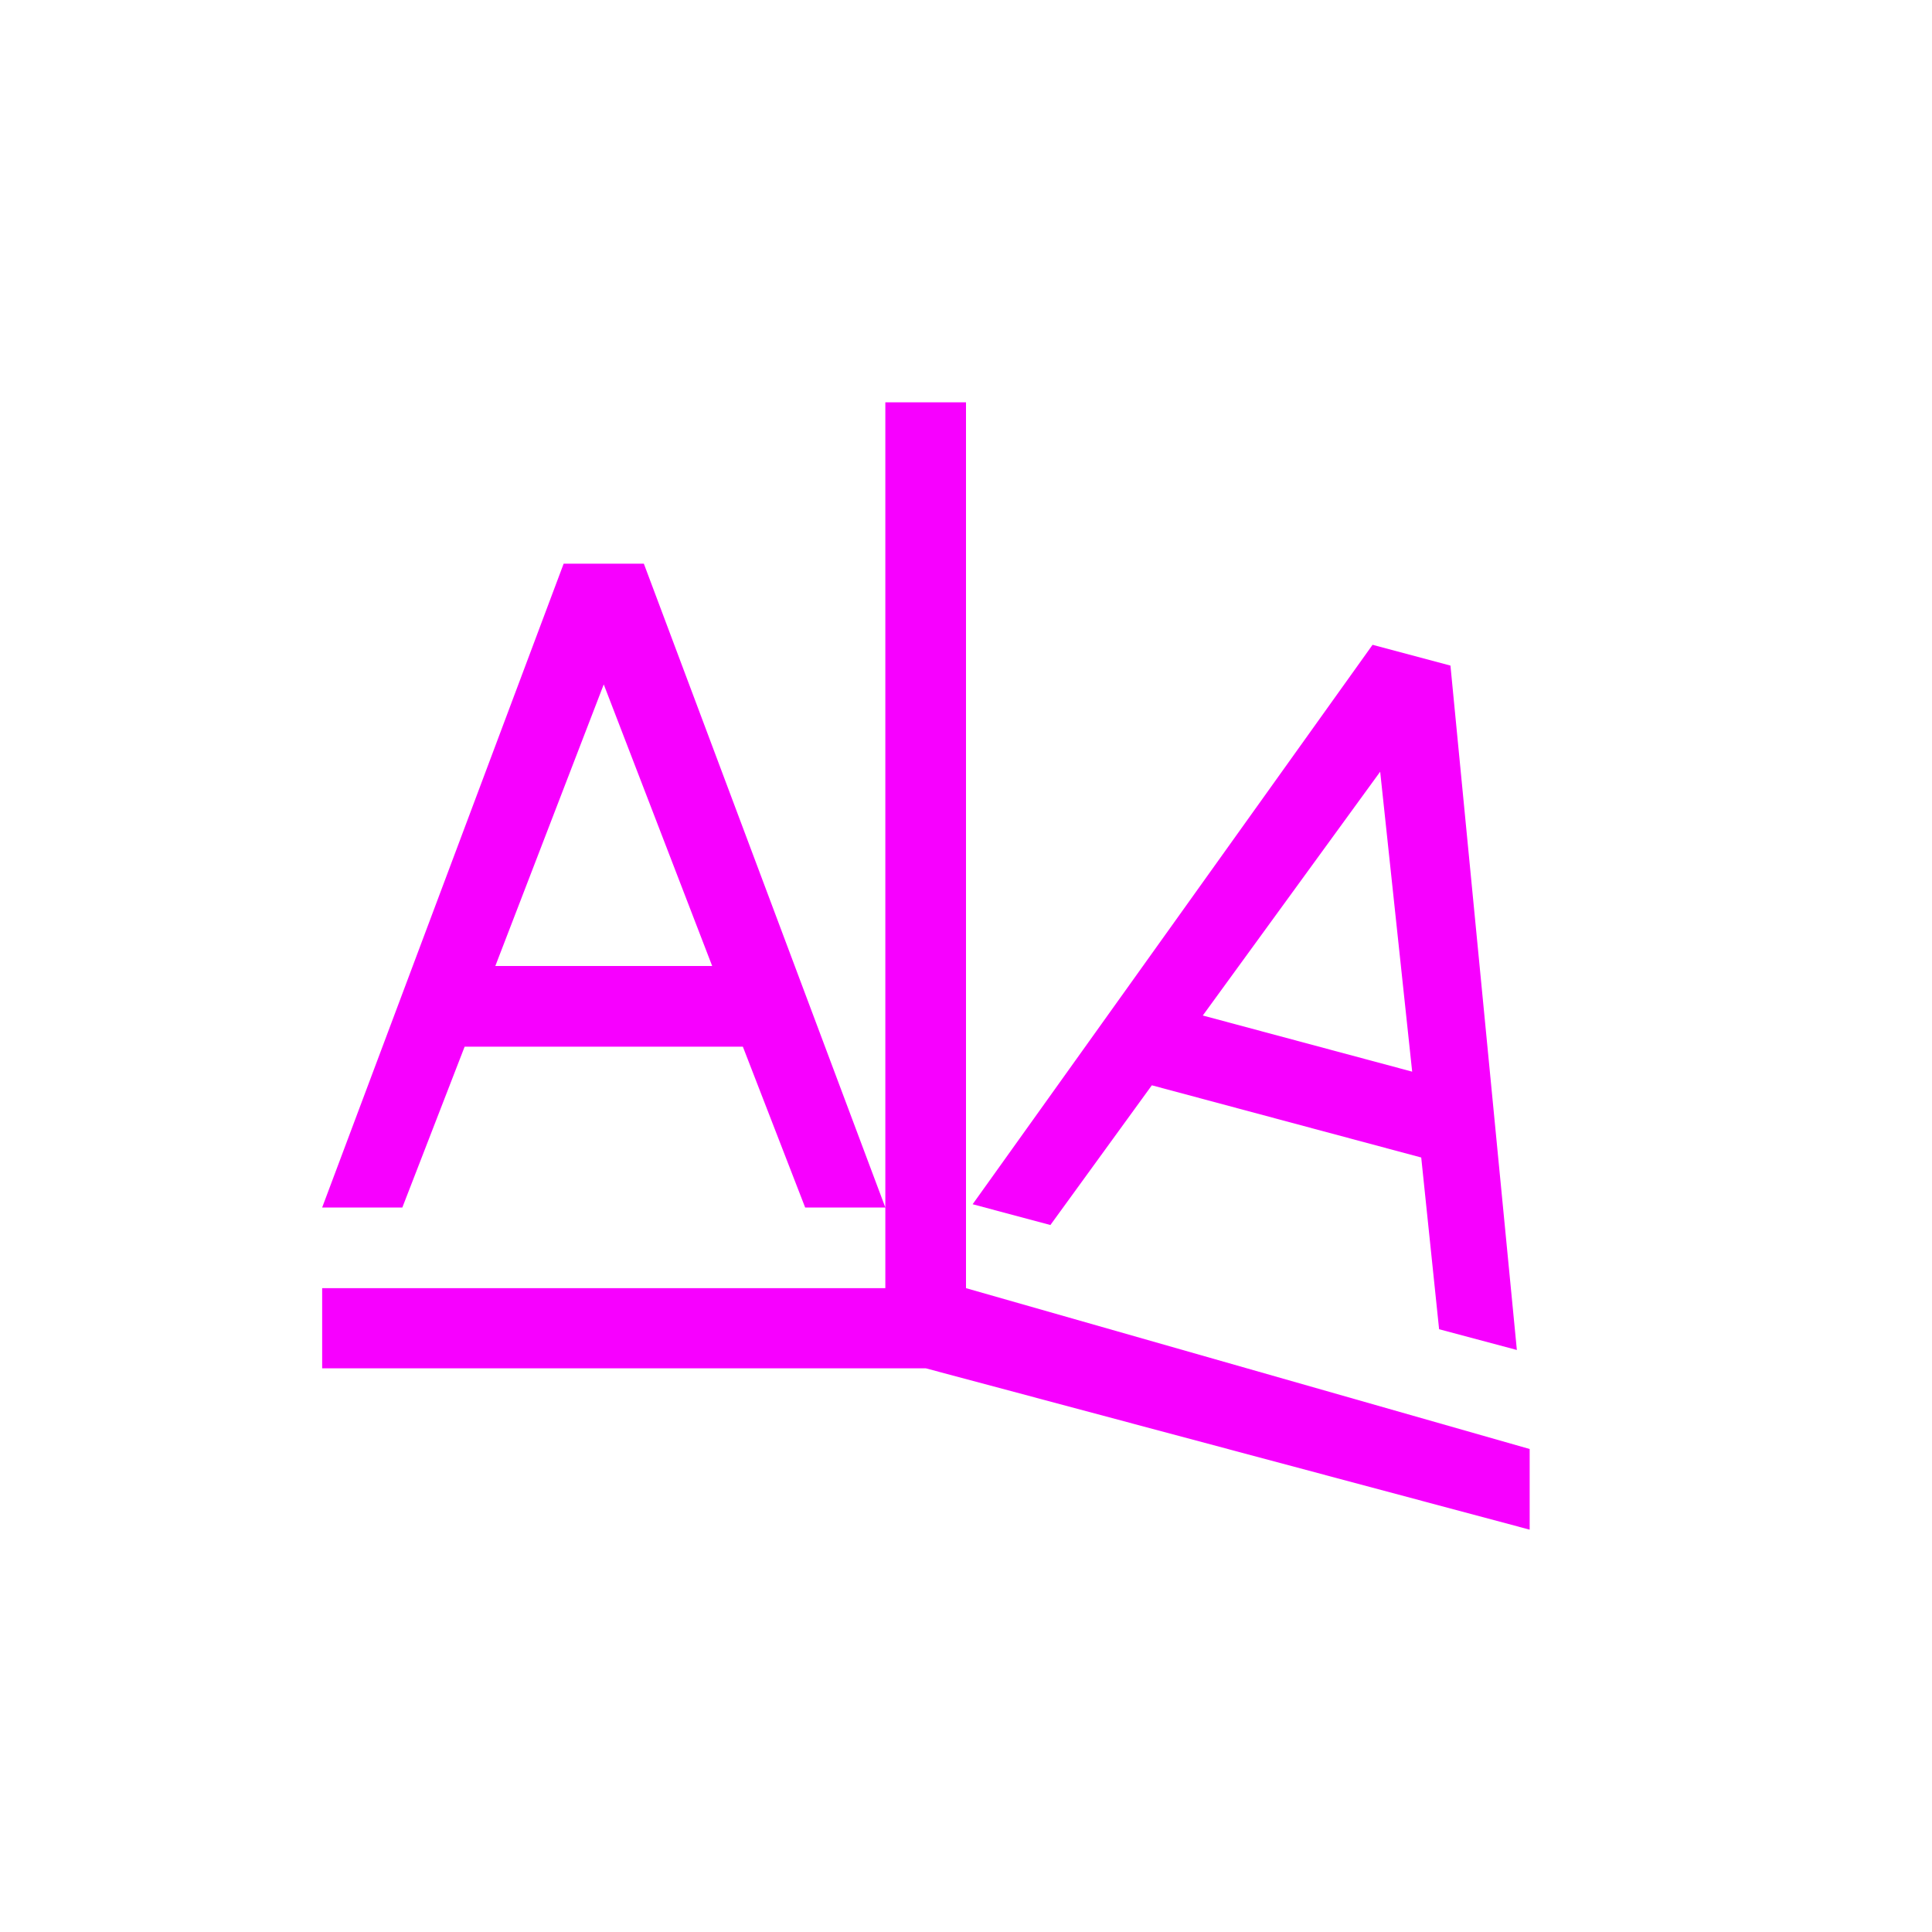 <svg xmlns="http://www.w3.org/2000/svg" xmlns:xlink="http://www.w3.org/1999/xlink" width="16" height="16" viewBox="0 0 16 16" version="1.1">
<g id="surface1">
<path style=" stroke:none;fill-rule:nonzero;fill:rgb(96.863%,0%,100%);fill-opacity:1;" d="M 11.367 5.34 L 8.055 9.973 L 8.699 10.145 L 9.539 8.988 L 11.77 9.586 L 11.918 11.008 L 12.562 11.18 L 12.012 5.512 Z M 11.43 6.391 L 11.695 8.875 L 9.961 8.41 Z M 11.43 6.391 "/>
<path style=" stroke:none;fill-rule:nonzero;fill:rgb(96.863%,0%,100%);fill-opacity:1;" d="M 7.332 3.332 L 7.332 10.668 L 2.668 10.668 L 2.668 11.332 L 7.668 11.332 L 12.668 12.668 L 12.668 12 L 8 10.668 L 8 3.332 Z M 4.668 4.668 L 2.668 10 L 3.332 10 L 3.848 8.668 L 6.152 8.668 L 6.668 10 L 7.332 10 L 5.332 4.668 Z M 5 5.668 L 5.898 8 L 4.102 8 Z M 5 5.668 "/>
</g>
</svg>
